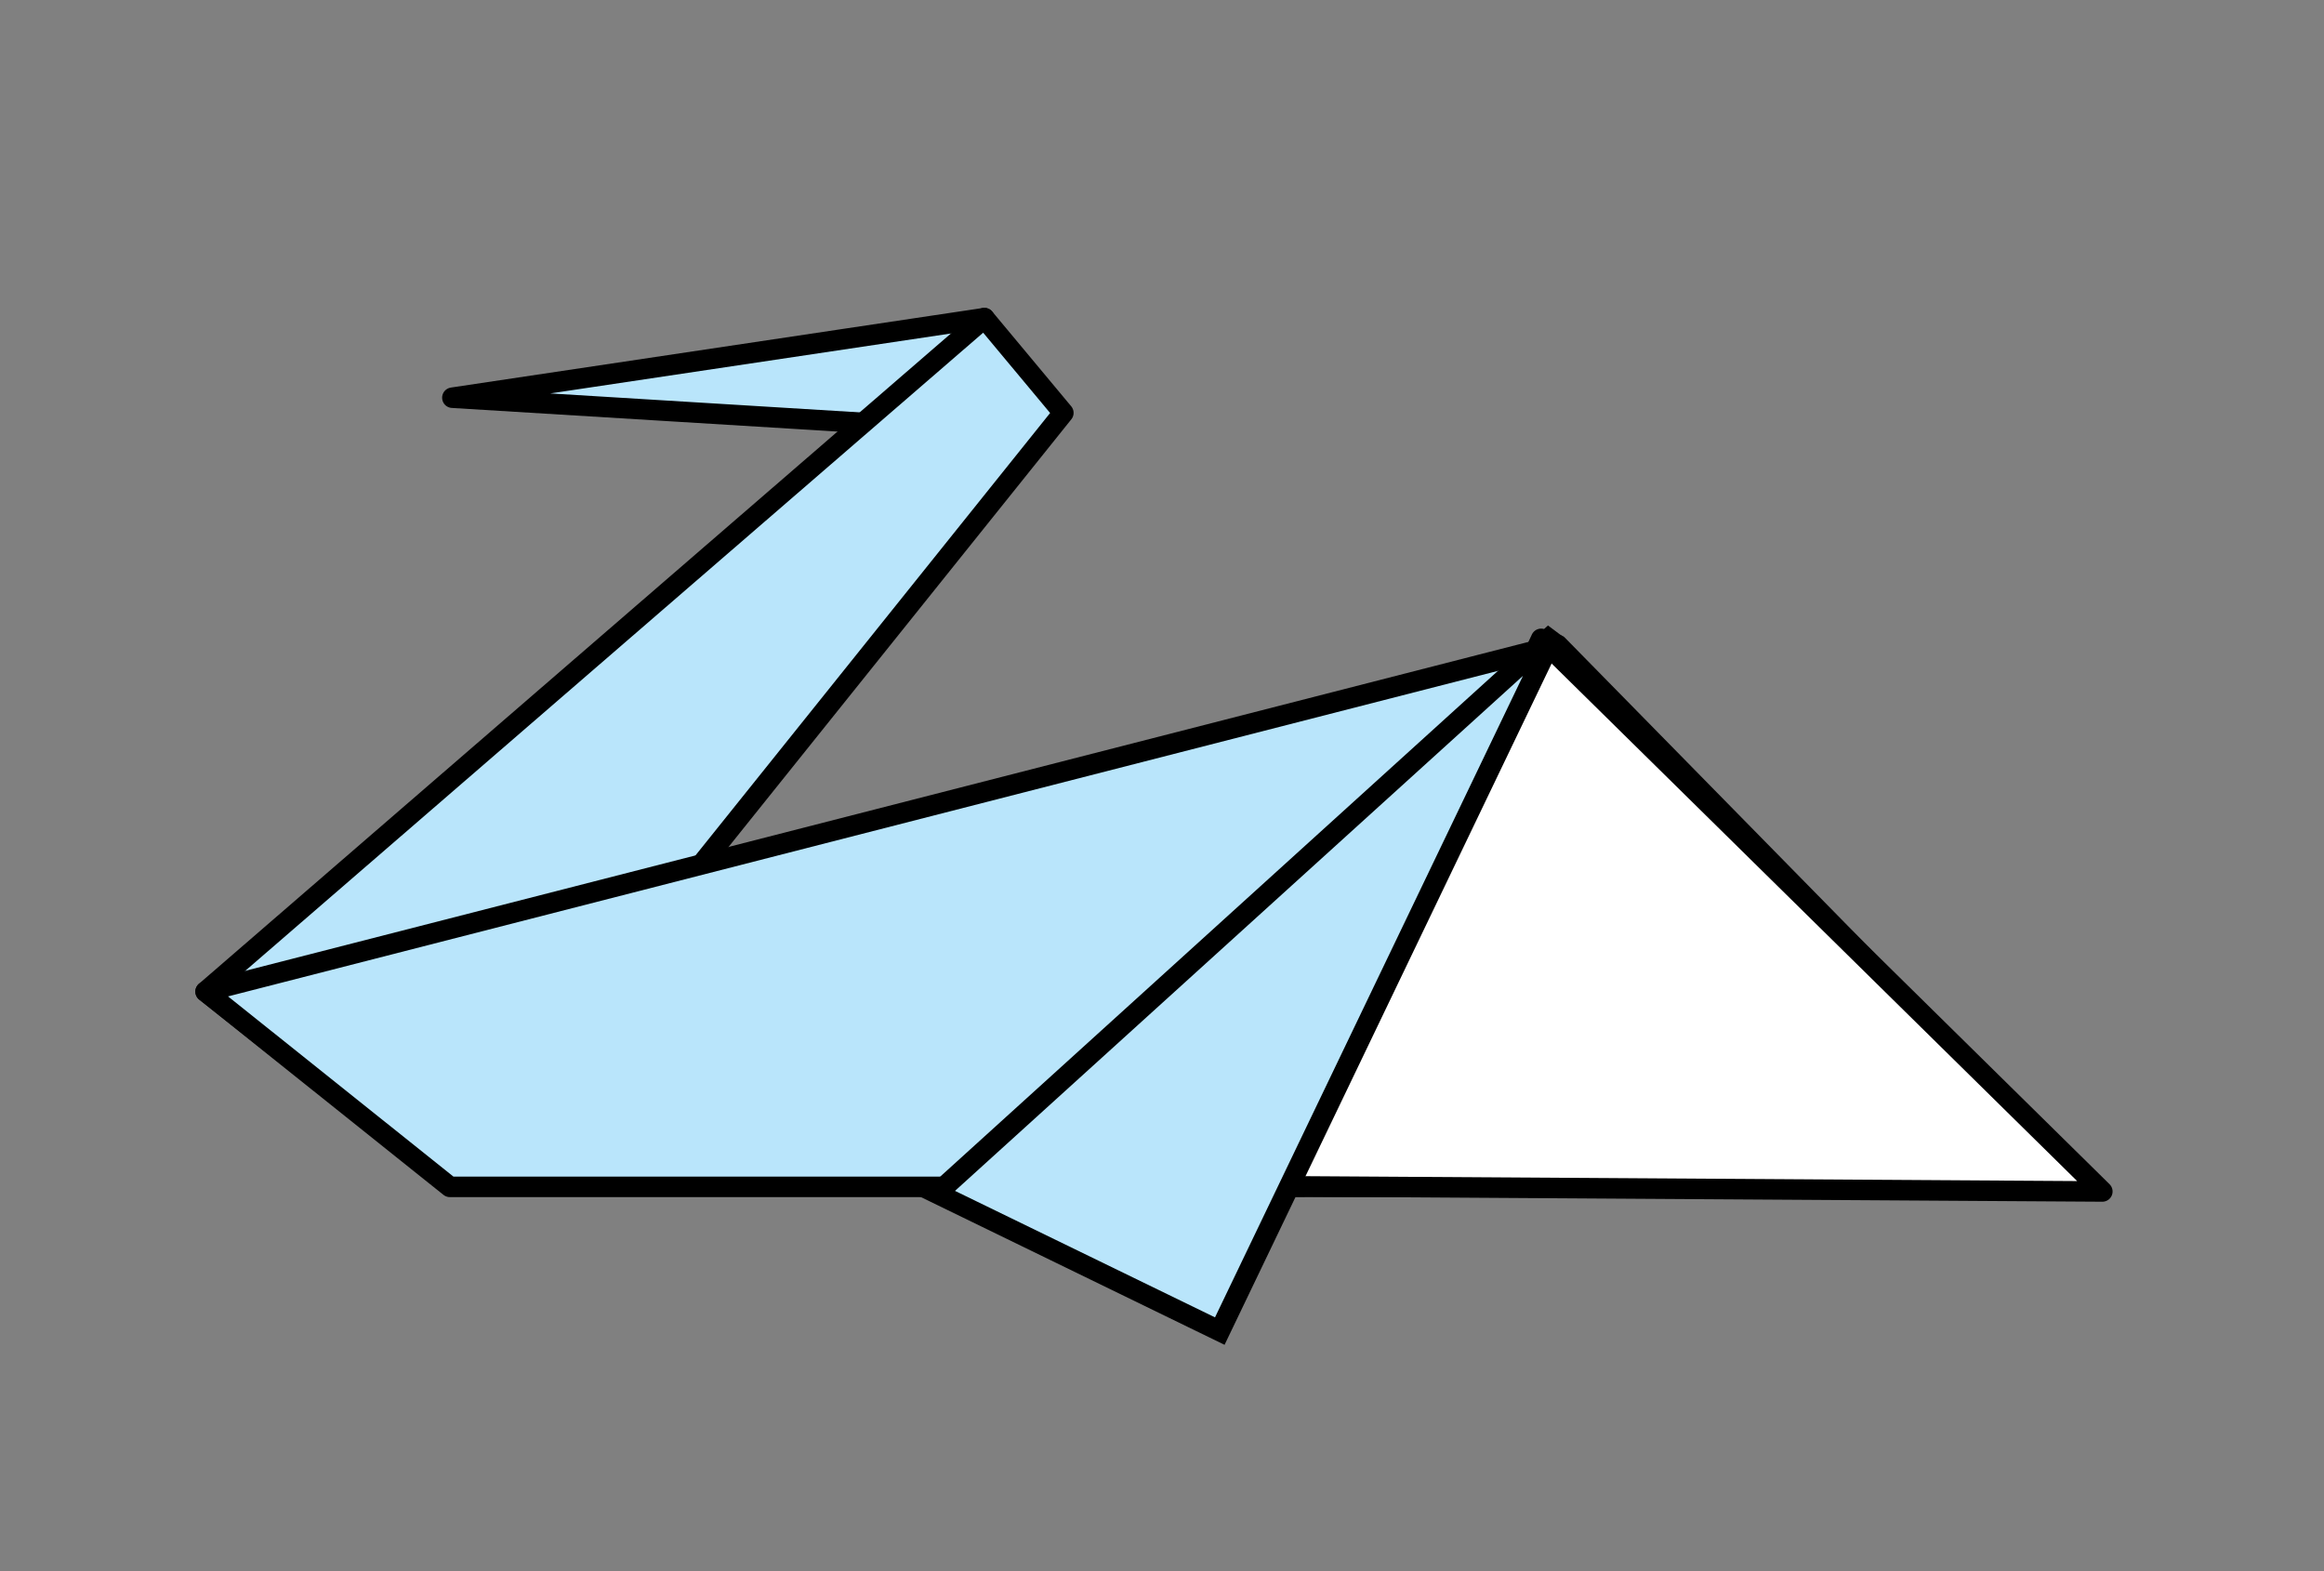 <?xml version="1.0" encoding="UTF-8" standalone="no"?>
<!-- Created with Inkscape (http://www.inkscape.org/) -->

<svg
   xmlns:dc="http://purl.org/dc/elements/1.1/"
   xmlns:cc="http://creativecommons.org/ns#"
   xmlns:rdf="http://www.w3.org/1999/02/22-rdf-syntax-ns#"
   xmlns:svg="http://www.w3.org/2000/svg"
   xmlns="http://www.w3.org/2000/svg"
   version="1.1"
   width="113.386"
   height="76.667"
   viewBox="0 0 113.386 76.667"
   id="Layer_1"
   xml:space="preserve"
   style="overflow:inherit"><rect x="0" y="0" width="113.386" height="76.667" fill="#808080" stroke="none"/><defs
   id="defs15" />
<polygon
   points="22.071,19.404 49.464,21.081 48.026,15.521 "
   id="polygon3"
   style="fill:#b9e5fb;stroke:#000000;stroke-linejoin:round" />
<polygon
   points="51.88,20.144 48.026,15.521 10.031,48.379 21.804,57.666 "
   id="polygon5"
   style="fill:#b9e5fb;stroke:#000000;stroke-linejoin:round" />
<polygon
   points="10.031,48.379 21.949,57.907 101.954,57.905 75.999,31.468 "
   id="polygon7"
   style="fill:#b9e5fb;stroke:#000000;stroke-linejoin:round" />
<polygon
   points="62.676,57.879 75.192,31.169 102.571,58.132 "
   id="polygon9"
   style="fill:#ffffff;stroke:#000000;stroke-linejoin:round" />
<polygon
   points="75.86,30.888 59.512,64.944 45.71,58.229 "
   id="polygon11"
   style="fill:#b9e5fb;stroke:#000000" />
</svg>